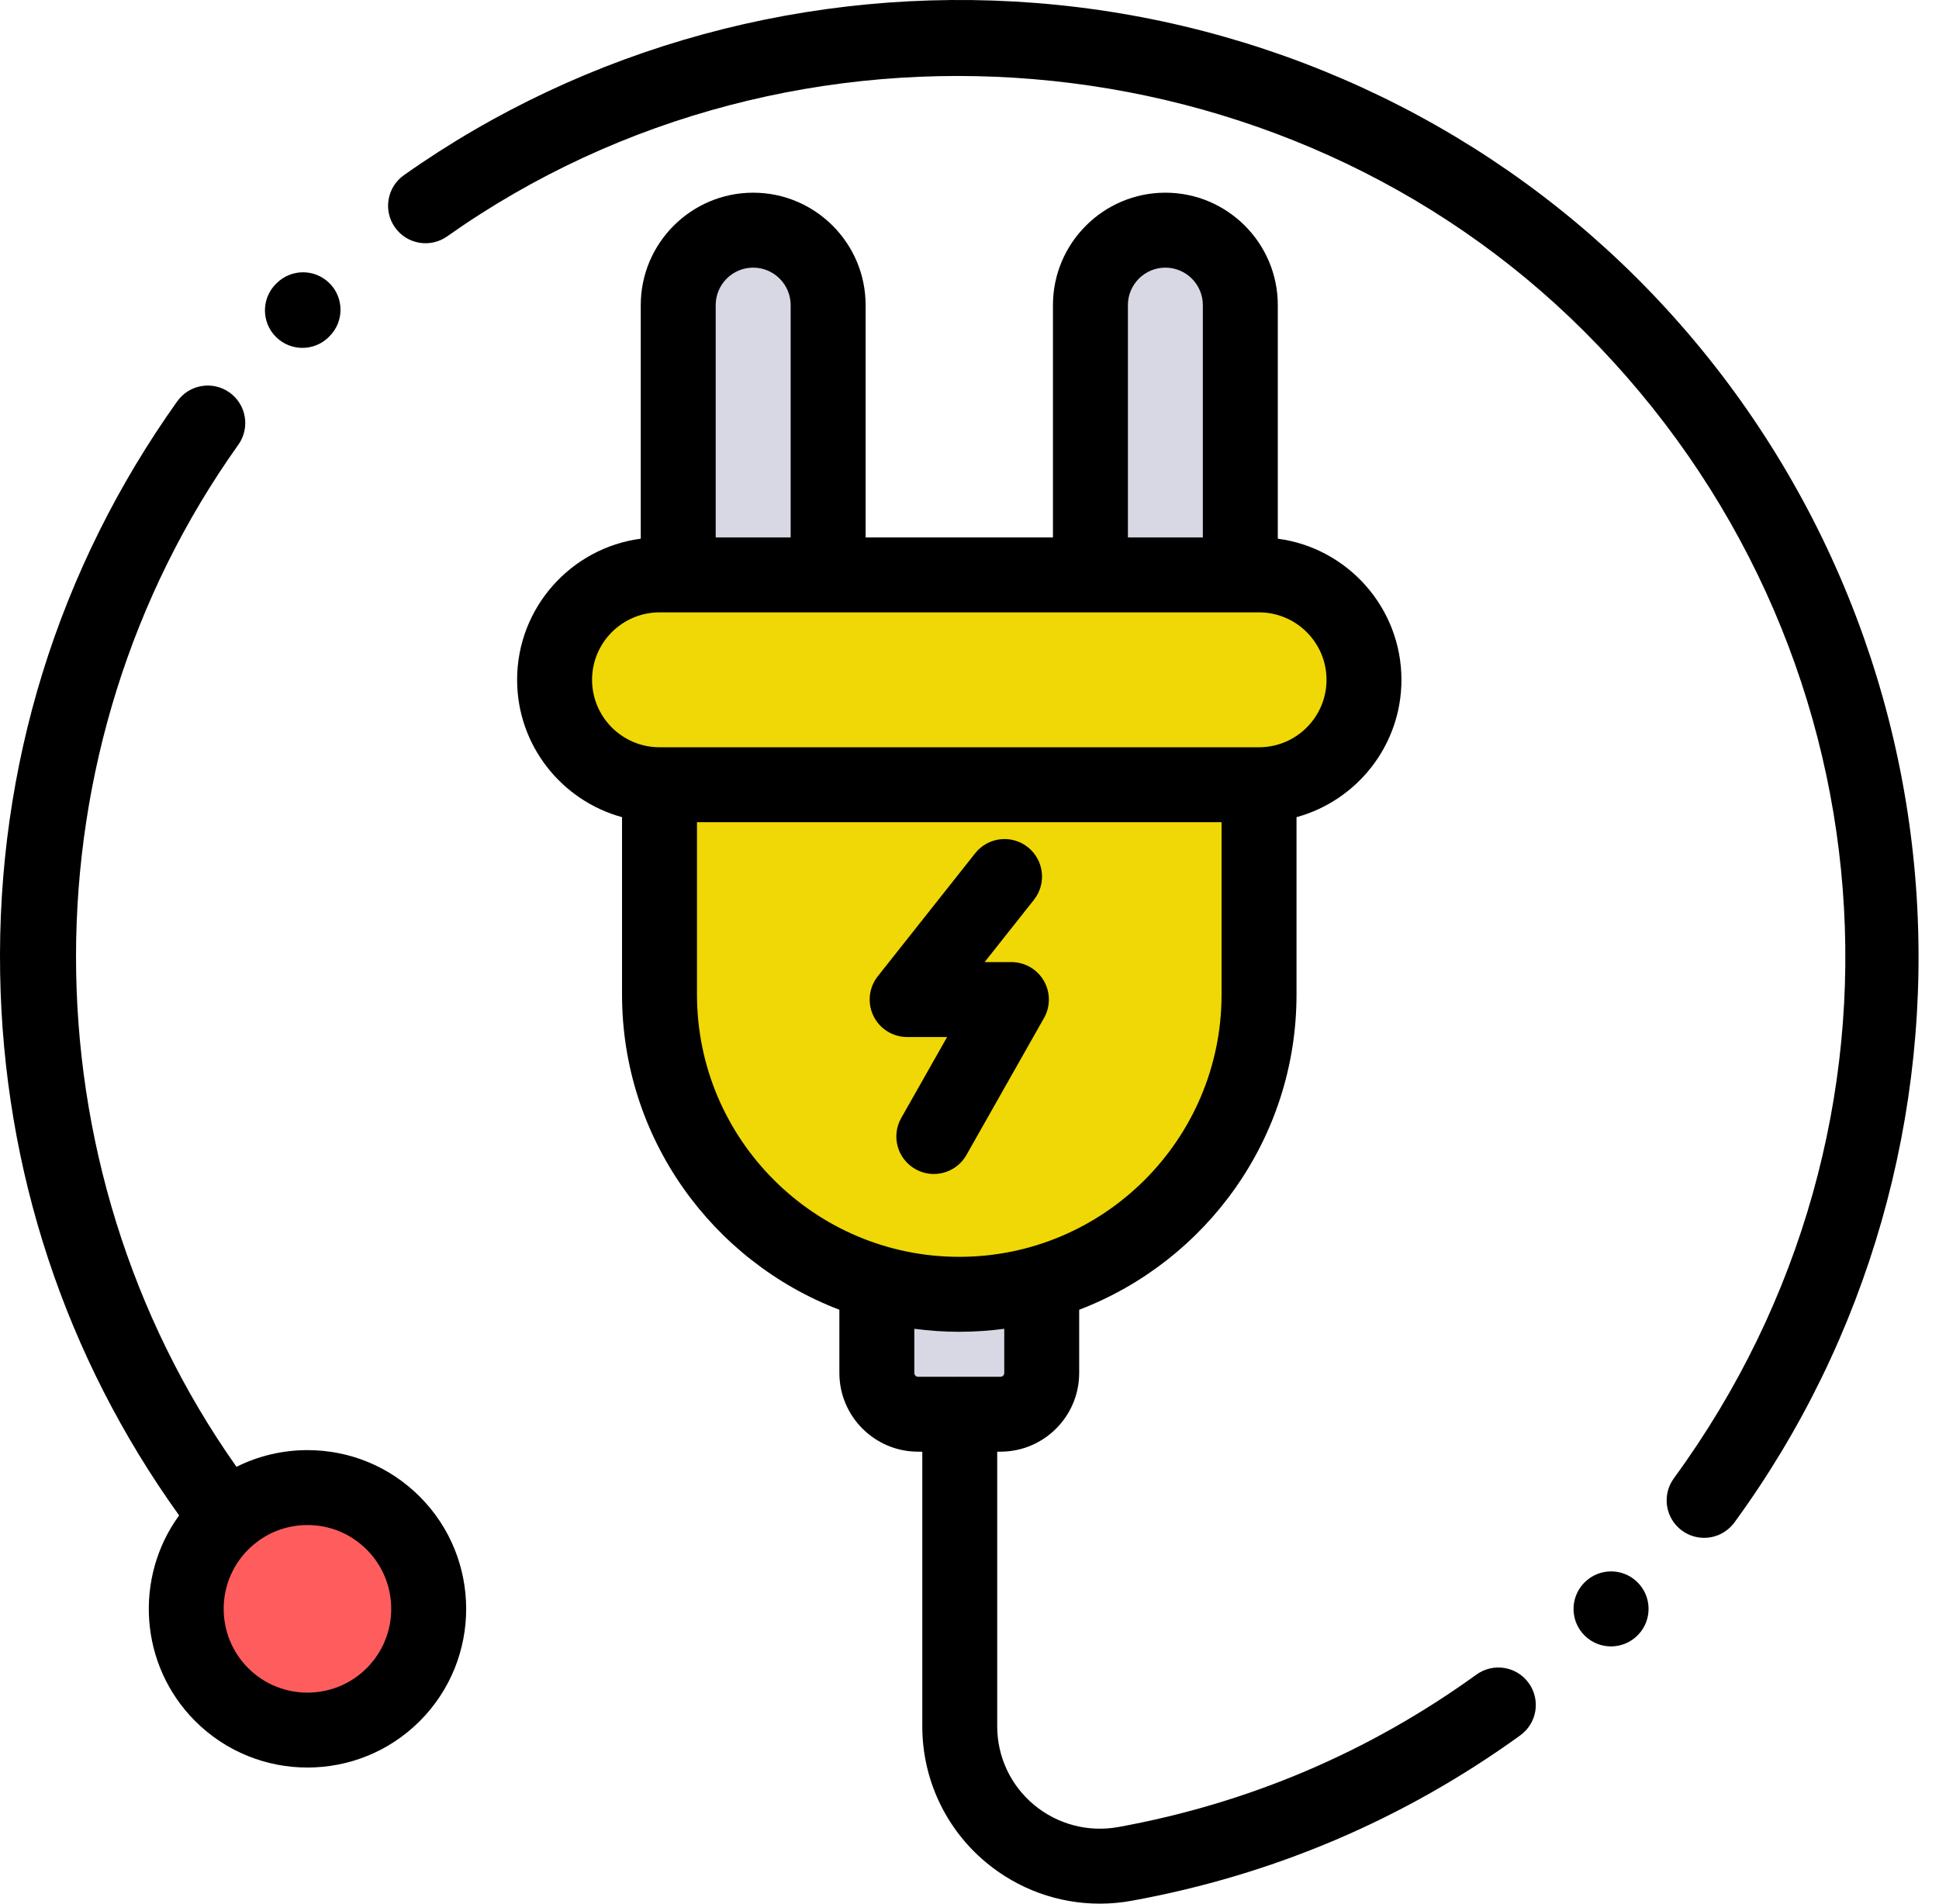 <svg width="55" height="54" viewBox="0 0 55 54" fill="none" xmlns="http://www.w3.org/2000/svg">
<path d="M8.721 49.078C10.621 49.078 12.161 47.538 12.161 45.638C12.161 43.738 10.621 42.197 8.721 42.197C6.821 42.197 5.281 43.738 5.281 45.638C5.281 47.538 6.821 49.078 8.721 49.078Z" fill="#FF5D5D"/>
<path d="M29.549 36.715V38.947C29.549 39.593 29.025 40.117 28.379 40.117H26.041C25.395 40.117 24.872 39.593 24.872 38.947V36.715H29.549Z" fill="#D8D8E4"/>
<path d="M35.713 22.26H18.707C17.063 22.26 15.731 20.927 15.731 19.284C15.731 17.64 17.063 16.308 18.707 16.308H35.713C37.357 16.308 38.689 17.64 38.689 19.284C38.689 20.927 37.357 22.26 35.713 22.26Z" fill="#EFD805"/>
<path d="M35.713 22.26V28.212C35.713 32.908 31.906 36.715 27.21 36.715C22.514 36.715 18.707 32.908 18.707 28.212V22.26" fill="#EFD805"/>
<path d="M21.364 6.529C20.19 6.529 19.238 7.481 19.238 8.655V16.308H23.49V8.655C23.49 7.481 22.538 6.529 21.364 6.529Z" fill="#D8D8E4"/>
<path d="M33.056 6.529C31.882 6.529 30.93 7.481 30.93 8.655V16.308H35.182V8.655C35.182 7.481 34.23 6.529 33.056 6.529Z" fill="#D8D8E4"/>
<path d="M8.721 41.135C8.011 41.135 7.326 41.3 6.708 41.609C0.641 33.013 0.62 21.233 6.76 12.616C7.1 12.138 6.989 11.475 6.511 11.134C6.033 10.793 5.369 10.905 5.028 11.383C1.642 16.136 -0.096 21.749 0.004 27.614C0.099 33.197 1.852 38.492 5.081 42.987C3.798 44.747 3.95 47.235 5.537 48.822C6.415 49.7 7.568 50.139 8.721 50.139C9.875 50.139 11.028 49.7 11.906 48.822C13.662 47.067 13.662 44.21 11.906 42.454C11.055 41.603 9.924 41.135 8.721 41.135ZM10.402 47.319C9.475 48.246 7.967 48.246 7.04 47.319C6.113 46.392 6.113 44.884 7.04 43.957C7.489 43.508 8.086 43.26 8.721 43.26C9.356 43.26 9.953 43.508 10.402 43.957C11.329 44.884 11.329 46.392 10.402 47.319Z" fill="black"/>
<path d="M41.878 47.503C38.84 49.698 35.424 51.153 31.726 51.826C30.869 51.982 29.995 51.752 29.328 51.196C28.666 50.644 28.286 49.832 28.286 48.97V41.179H28.379C29.61 41.179 30.611 40.178 30.611 38.947V37.153C34.212 35.778 36.776 32.289 36.776 28.212V23.18C38.489 22.712 39.752 21.143 39.752 19.284C39.752 17.237 38.221 15.542 36.245 15.281V8.655C36.245 6.897 34.814 5.466 33.056 5.466C31.298 5.466 29.867 6.897 29.867 8.655V15.245H24.553V8.655C24.553 6.897 23.122 5.466 21.364 5.466C19.606 5.466 18.175 6.897 18.175 8.655V15.281C16.199 15.542 14.668 17.237 14.668 19.284C14.668 21.143 15.931 22.712 17.644 23.18V28.212C17.644 32.289 20.208 35.778 23.809 37.153V38.947C23.809 40.178 24.81 41.179 26.041 41.179H26.161V48.97C26.161 50.465 26.819 51.871 27.966 52.828C28.882 53.592 30.023 54 31.195 54C31.498 54 31.803 53.973 32.106 53.917C36.119 53.187 39.825 51.609 43.123 49.226C43.599 48.882 43.706 48.218 43.362 47.742C43.019 47.266 42.354 47.159 41.878 47.503ZM31.993 8.655C31.993 8.069 32.47 7.592 33.056 7.592C33.642 7.592 34.119 8.069 34.119 8.655V15.245H31.993V8.655ZM20.301 8.655C20.301 8.069 20.778 7.592 21.364 7.592C21.95 7.592 22.427 8.069 22.427 8.655V15.245H20.301V8.655ZM16.794 19.284C16.794 18.229 17.652 17.371 18.707 17.371H35.713C36.768 17.371 37.627 18.229 37.627 19.284C37.627 20.339 36.768 21.197 35.713 21.197H18.707C17.652 21.197 16.794 20.339 16.794 19.284ZM19.77 28.212V23.323H34.65V28.212C34.65 32.315 31.313 35.652 27.21 35.652C23.108 35.652 19.77 32.315 19.77 28.212ZM25.935 38.947V37.693C26.352 37.749 26.778 37.778 27.21 37.778C27.642 37.778 28.068 37.749 28.486 37.693V38.947C28.486 39.006 28.438 39.054 28.379 39.054H27.25C27.241 39.053 27.233 39.052 27.224 39.052C27.215 39.052 27.206 39.053 27.197 39.054H26.041C25.982 39.054 25.935 39.006 25.935 38.947Z" fill="black"/>
<path d="M44.944 44.89C44.936 44.898 44.927 44.907 44.92 44.915C44.519 45.344 44.542 46.017 44.971 46.417C45.176 46.608 45.437 46.703 45.696 46.703C45.971 46.703 46.245 46.597 46.452 46.388C46.46 46.38 46.468 46.371 46.476 46.363C46.877 45.934 46.853 45.261 46.424 44.861C46.003 44.468 45.347 44.483 44.944 44.89Z" fill="black"/>
<path d="M54.348 25.163C53.874 18.656 51.07 12.528 46.451 7.909C41.911 3.369 35.847 0.59 29.375 0.084C22.982 -0.416 16.619 1.319 11.457 4.969C10.978 5.308 10.864 5.971 11.203 6.45C11.541 6.93 12.205 7.044 12.684 6.705C22.555 -0.274 36.426 0.89 44.948 9.412C53.755 18.22 54.819 31.896 47.48 41.933C47.133 42.407 47.236 43.072 47.71 43.418C47.899 43.556 48.119 43.623 48.337 43.623C48.664 43.623 48.987 43.472 49.196 43.188C52.987 38.003 54.817 31.602 54.348 25.163Z" fill="black"/>
<path d="M8.578 9.868C8.852 9.868 9.125 9.763 9.333 9.553L9.35 9.535C9.764 9.118 9.761 8.445 9.344 8.032C8.927 7.619 8.254 7.622 7.841 8.039L7.823 8.057C7.41 8.473 7.413 9.146 7.83 9.56C8.037 9.765 8.308 9.868 8.578 9.868Z" fill="black"/>
<path d="M27.413 32.763L29.613 28.878C29.8 28.549 29.797 28.145 29.607 27.819C29.416 27.492 29.067 27.291 28.688 27.291H27.929L29.328 25.524C29.692 25.064 29.614 24.395 29.154 24.031C28.694 23.666 28.025 23.744 27.661 24.204L24.898 27.694C24.645 28.014 24.597 28.45 24.775 28.817C24.952 29.184 25.324 29.417 25.732 29.417H26.865L25.563 31.715C25.274 32.226 25.453 32.874 25.964 33.163C26.13 33.257 26.309 33.302 26.487 33.302C26.858 33.302 27.217 33.108 27.413 32.763Z" fill="black"/>
</svg>
